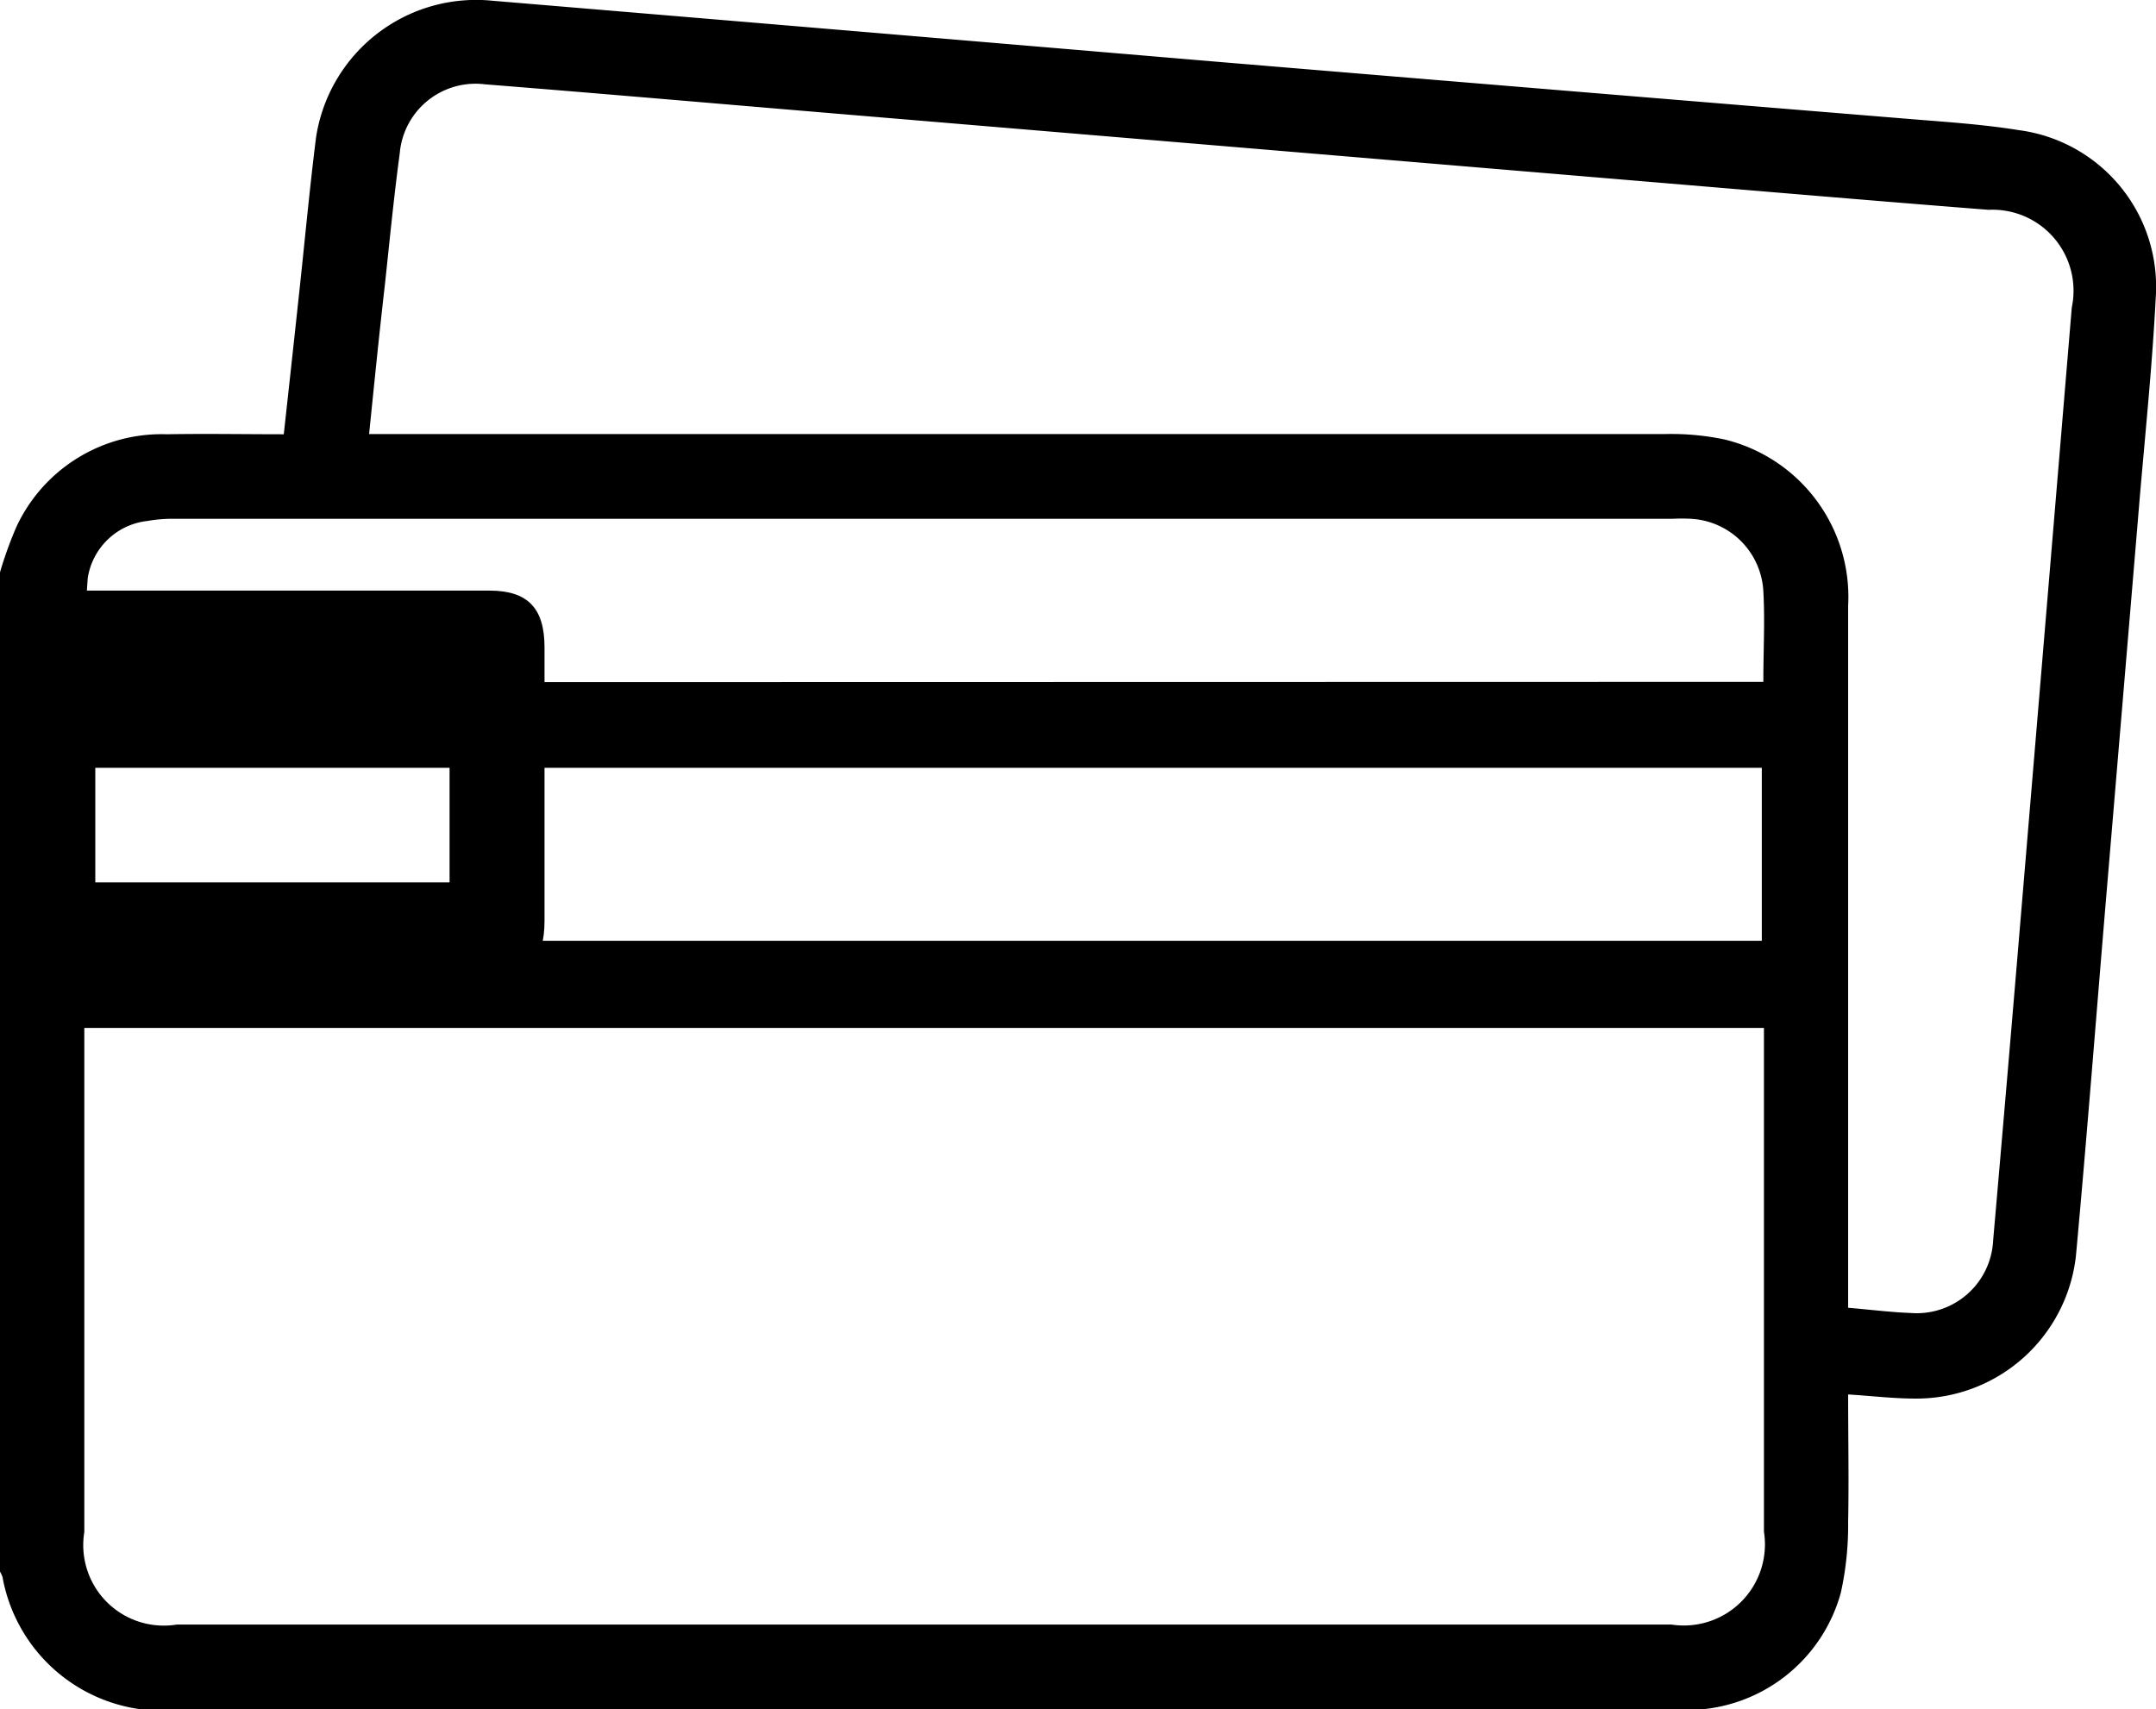 <svg xmlns="http://www.w3.org/2000/svg" width="18.257" height="14.474" viewBox="0 0 18.257 14.474">
  <g id="Group_6058" data-name="Group 6058" transform="translate(-16 -404)">
    <path id="Path_5829" data-name="Path 5829" d="M-499.5,108.666a3.344,3.344,0,0,1,.138-.383,1.356,1.356,0,0,1,1.276-.786c.325-.006.651,0,.989,0,.044-.4.086-.783.127-1.166.049-.449.09-.9.146-1.346a1.371,1.371,0,0,1,1.491-1.16q3.081.258,6.162.519,2.886.241,5.772.477c.331.028.664.047.993.1a1.337,1.337,0,0,1,1.161,1.415c-.032.629-.1,1.255-.151,1.883q-.134,1.6-.269,3.2c-.085,1.012-.163,2.025-.256,3.036a1.359,1.359,0,0,1-1.362,1.209c-.182,0-.364-.022-.567-.035,0,.37.007.725,0,1.08a2.645,2.645,0,0,1-.062.6,1.351,1.351,0,0,1-1.253.992c-.065,0-.131,0-.2,0h-12.622a1.376,1.376,0,0,1-1.492-1.127.323.323,0,0,0-.023-.048Zm14.937,3.859h-14.223v.205q0,2.032,0,4.064a.682.682,0,0,0,.783.784h12.657a.687.687,0,0,0,.783-.787q0-2.032,0-4.064Zm-11.811-5.03h.245q5.367,0,10.733,0a2.213,2.213,0,0,1,.495.045,1.372,1.372,0,0,1,1.051,1.409q0,2.862,0,5.723v.223c.2.017.362.038.528.044a.648.648,0,0,0,.7-.615q.123-1.411.241-2.823.213-2.539.425-5.079a.686.686,0,0,0-.705-.826c-.918-.072-1.835-.15-2.753-.227l-3.658-.307-3.232-.271c-1.03-.086-2.06-.176-3.09-.258a.644.644,0,0,0-.721.585c-.05.371-.086.743-.126,1.115C-496.289,106.648-496.33,107.06-496.375,107.5Zm-2.4,2.827v1.465h14.193v-1.465Zm14.206-.728c0-.271.014-.52,0-.768a.649.649,0,0,0-.611-.613,1.517,1.517,0,0,0-.16,0H-498.02a1.186,1.186,0,0,0-.23.018.575.575,0,0,0-.507.484,6.769,6.769,0,0,0-.009.882Z" transform="translate(515.5 300.181)"/>
    <path id="Path_5830" data-name="Path 5830" d="M-294.182,312.19c-.608,0-1.215,0-1.823,0-.347,0-.482-.134-.483-.478q0-1.169,0-2.338c0-.321.138-.462.458-.463q1.843,0,3.685,0c.326,0,.466.149.467.478q0,1.159,0,2.318c0,.341-.14.481-.482.482C-292.967,312.192-293.574,312.19-294.182,312.19Zm-1.5-2.474v1.666h3v-1.666Z" transform="translate(312.489 100.091)"/>
  </g>
</svg>
